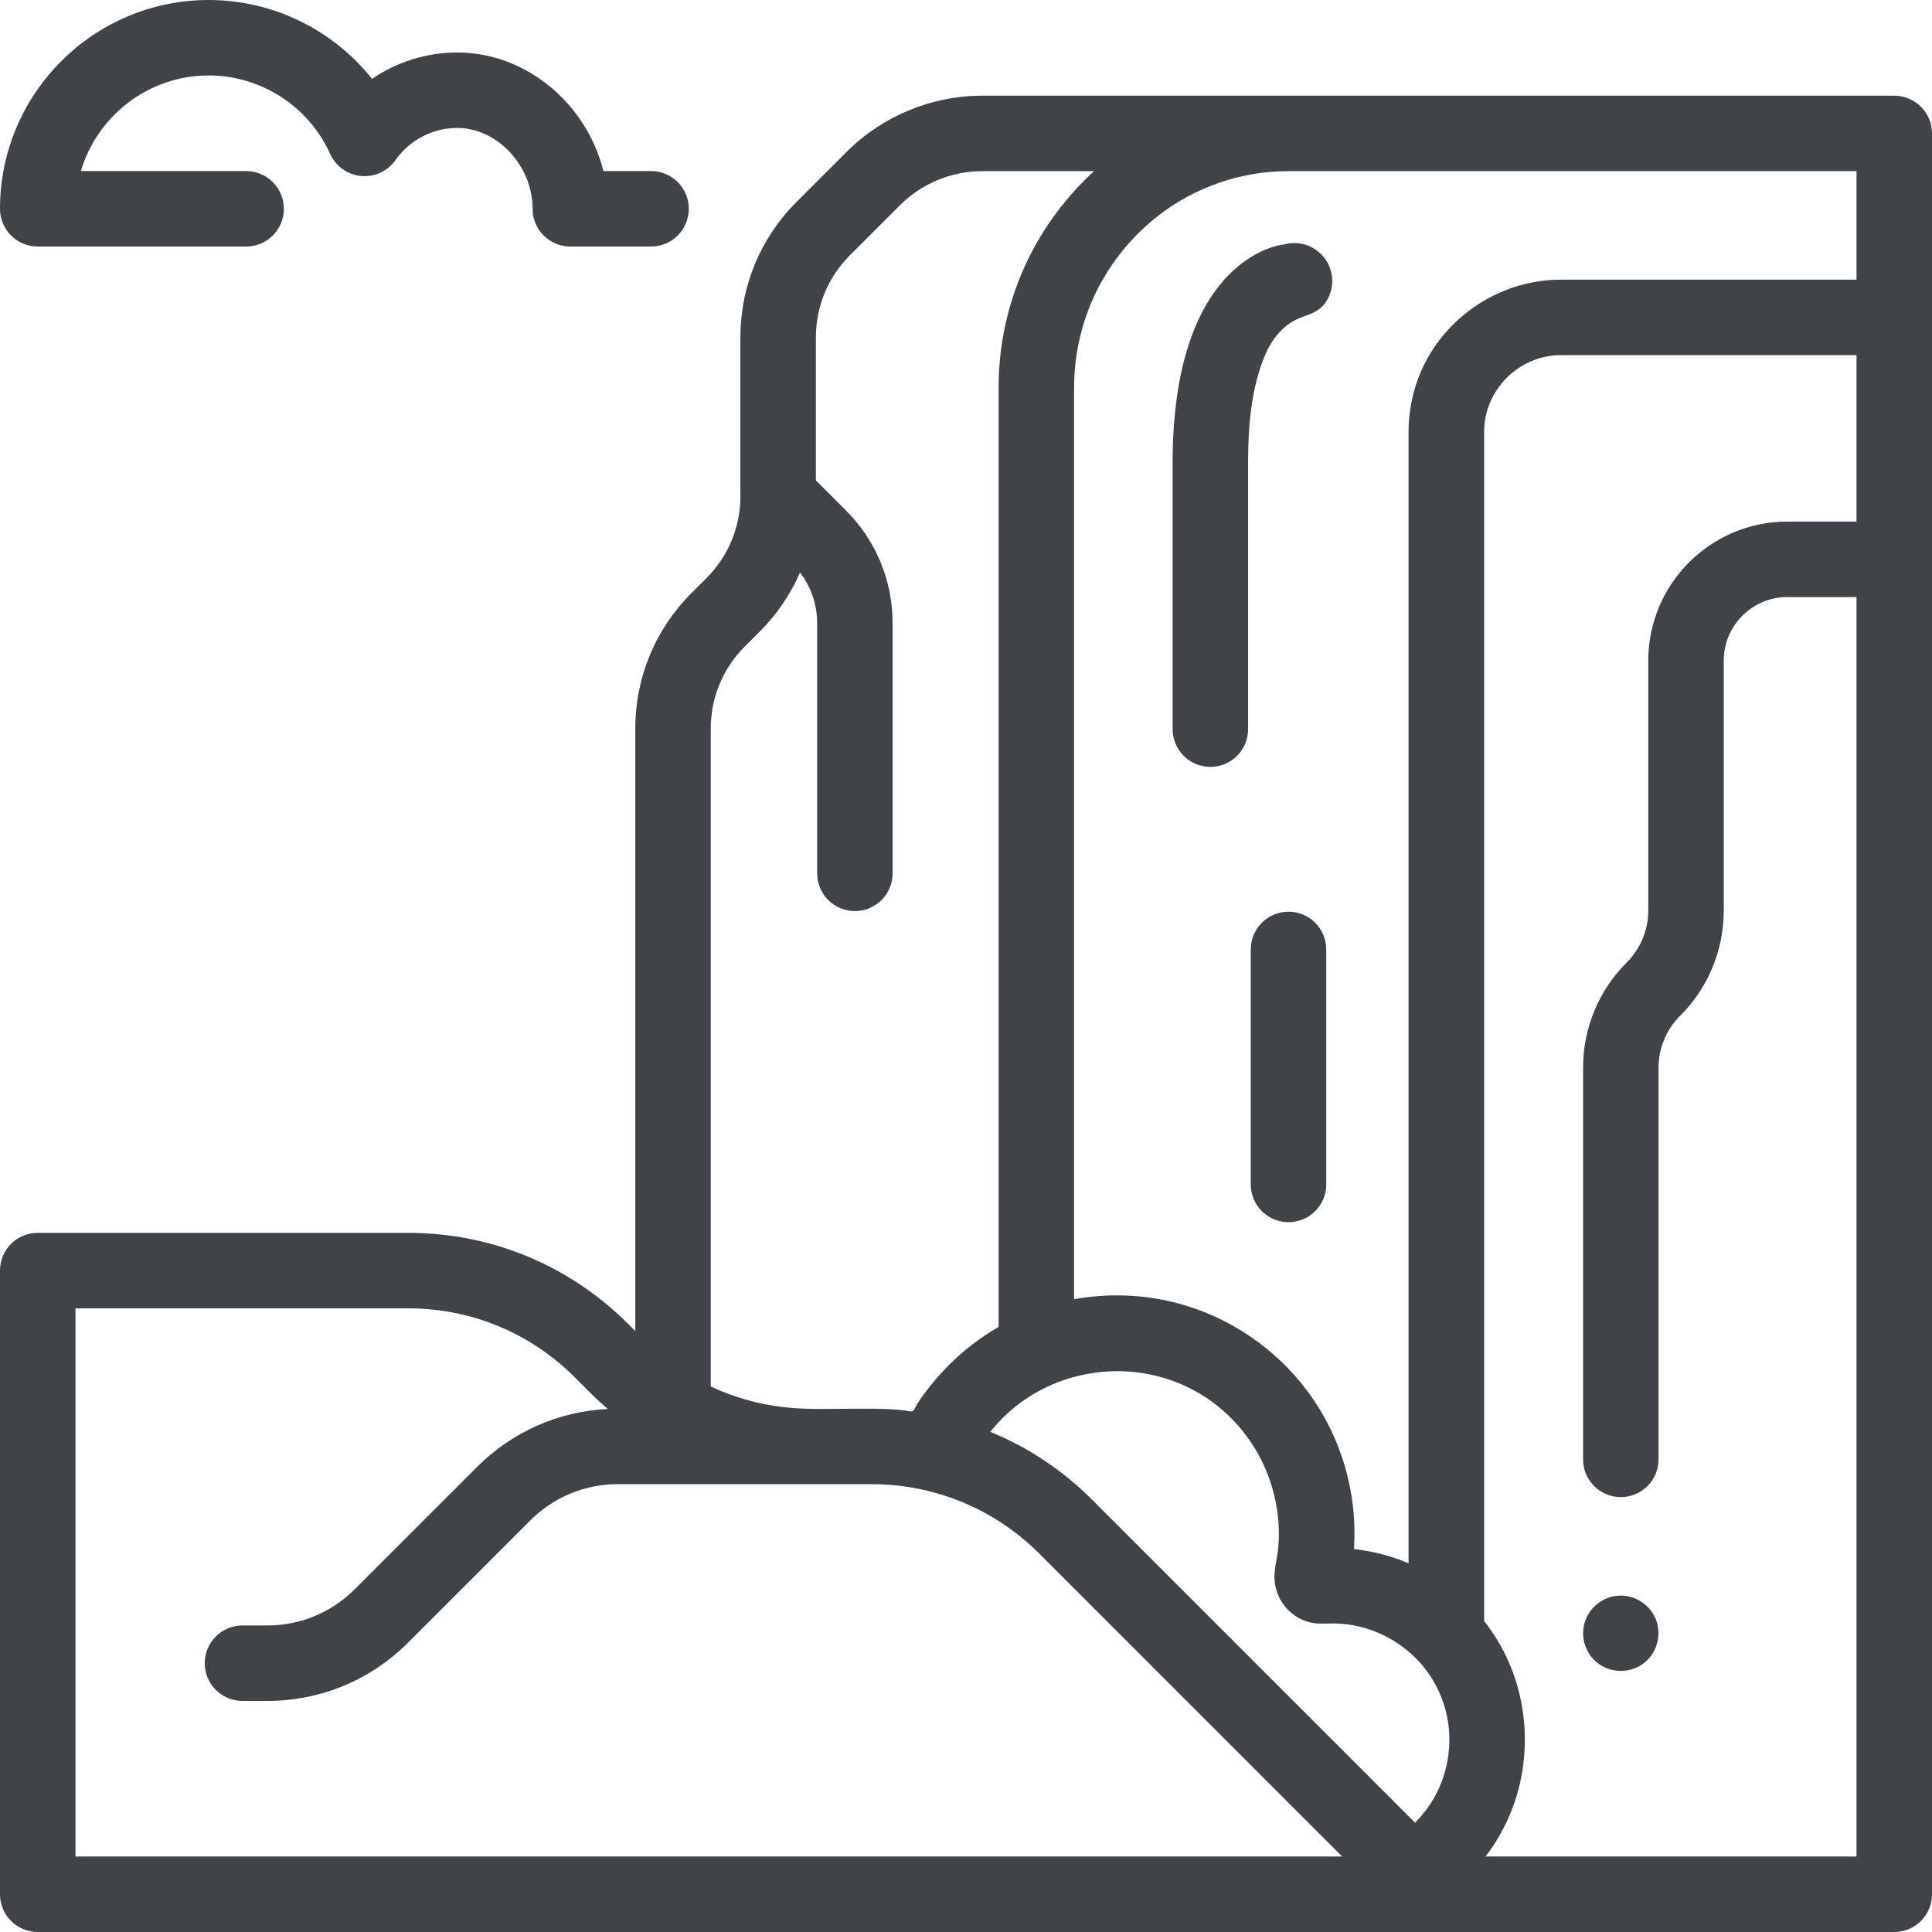 <?xml version="1.0" encoding="UTF-8"?>
<svg width="512px" height="512px" viewBox="0 0 512 512" version="1.1" xmlns="http://www.w3.org/2000/svg" xmlns:xlink="http://www.w3.org/1999/xlink">
    <!-- Generator: Sketch 53 (72520) - https://sketchapp.com -->
    <title>waterfall (1)</title>
    <desc>Created with Sketch.</desc>
    <g id="Page-1" stroke="none" stroke-width="1" fill="none" fill-rule="evenodd">
        <g id="waterfall-(1)" fill="#404348" fill-rule="nonzero">
            <path d="M10,65.332 L65.227,65.332 C70.75,65.332 75.227,60.855 75.227,55.332 C75.227,49.809 70.75,45.332 65.227,45.332 L21.441,45.332 C25.762,30.703 39.312,20 55.312,20 C69.16,20 81.797,28.164 87.508,40.801 C88.984,44.074 92.105,46.301 95.68,46.637 C99.25,46.969 102.738,45.367 104.801,42.43 C108.551,37.098 114.664,33.91 121.16,33.91 C131.805,33.91 141.141,43.922 141.141,55.332 C141.141,60.855 145.617,65.332 151.141,65.332 L172.539,65.332 C178.062,65.332 182.539,60.855 182.539,55.332 C182.539,49.809 178.062,45.332 172.539,45.332 L159.91,45.332 C155.465,27.52 139.52,13.91 121.16,13.91 C113.012,13.91 105.168,16.41 98.602,20.898 C88.246,7.902 72.367,0 55.312,0 C24.812,0 0,24.82 0,55.332 C0,60.855 4.477,65.332 10,65.332 Z" id="Path"></path>
            <path d="M502,25.359 L260.262,25.359 C246.895,25.359 233.812,30.781 224.383,40.227 L211.086,53.512 C201.5,63.109 196.219,75.855 196.219,89.398 L196.219,131.461 C196.219,139.672 193.023,147.398 187.227,153.199 L183.215,157.203 C173.637,166.793 168.359,179.539 168.359,193.09 L168.359,352.746 L166.477,350.863 C150.906,335.297 130.207,326.719 108.191,326.719 L86.113,326.719 L66.113,326.719 L10,326.719 C4.477,326.719 -2.84217094e-14,331.195 -2.84217094e-14,336.719 L-2.84217094e-14,502 C-2.84217094e-14,507.523 4.477,512 10,512 L502,512 C507.523,512 512,507.523 512,502 L512,35.359 C512,29.836 507.523,25.359 502,25.359 Z M492,74.117 L413.602,74.117 C396.824,74.117 381.402,84.895 375.688,100.676 C374.094,105.074 373.281,109.758 373.281,114.441 L373.281,414.289 C368.738,412.363 363.875,411.07 358.805,410.52 C359.82,395.582 355.391,380.566 346.414,368.582 C337.891,357.203 325.57,348.871 311.805,345.301 C302.969,343.008 293.617,342.672 284.641,344.309 L284.641,102.801 C284.641,90.242 288.613,78.293 295.969,68.391 C302.086,60.152 310.383,53.555 319.891,49.656 C326.766,46.805 334.027,45.359 341.469,45.359 L492,45.359 L492,74.117 Z M267.316,374.27 C281.199,361.828 302.164,359.816 318.113,369.434 C332.094,377.863 340.012,393.625 338.785,409.84 C338.578,412.539 337.754,415.191 337.742,417.895 C337.73,420.602 338.695,423.332 340.34,425.473 C341.941,427.555 344.195,429.109 346.723,429.84 C349.23,430.562 351.746,430.16 354.312,430.246 C362.828,430.574 370.711,434.453 376.219,440.516 C376.414,440.73 376.609,440.949 376.797,441.172 C376.855,441.238 376.91,441.305 376.969,441.375 C380.633,445.77 382.977,451.055 383.789,456.672 C383.805,456.766 383.816,456.859 383.828,456.953 C383.871,457.281 383.91,457.609 383.945,457.941 C384.672,465.477 382.715,472.797 378.59,478.742 C377.527,480.266 376.324,481.711 375.004,483.02 L289.453,397.469 C281.594,389.605 272.418,383.535 262.434,379.445 C263.91,377.586 265.547,375.852 267.316,374.27 L267.316,374.27 Z M188.359,193.09 C188.359,184.875 191.559,177.152 197.352,171.348 L201.367,167.348 C205.934,162.773 209.512,157.473 212.016,151.719 C214.945,155.574 216.555,160.238 216.555,165.164 L216.555,231.445 C216.555,236.969 221.031,241.445 226.555,241.445 C232.078,241.445 236.555,236.969 236.555,231.445 L236.555,165.164 C236.555,153.867 232.156,143.25 224.168,135.262 L216.219,127.312 L216.219,89.398 C216.219,81.191 219.422,73.469 225.227,67.652 L238.523,54.363 C244.242,48.641 252.164,45.359 260.258,45.359 L289.938,45.359 C289.844,45.445 289.758,45.535 289.664,45.621 C288.914,46.312 288.172,47.016 287.449,47.738 C272.738,62.445 264.641,82 264.641,102.801 L264.641,351.652 C258.348,355.258 252.719,359.977 248.02,365.488 C246.008,367.848 243.996,370.395 242.48,373.109 C242.27,373.484 242.172,373.867 241.734,374.004 C241.293,374.145 240.672,373.941 240.234,373.863 C238.773,373.609 237.273,373.543 235.797,373.457 C232.957,373.297 230.117,373.316 227.273,373.316 C221.023,373.316 214.645,373.633 208.418,372.988 C201.484,372.277 194.676,370.395 188.359,367.445 L188.359,193.09 Z M20,346.723 L108.188,346.723 C124.863,346.723 140.539,353.215 152.332,365.008 L156.508,369.18 C157.98,370.652 159.512,372.039 161.07,373.387 C147.961,374.035 135.73,379.449 126.383,388.797 L94.027,421.148 C87.824,427.352 79.578,430.766 70.809,430.766 L64.262,430.766 C58.738,430.766 54.262,435.242 54.262,440.766 C54.262,446.289 58.738,450.766 64.262,450.766 L70.809,450.766 C84.922,450.766 98.191,445.27 108.172,435.289 L140.523,402.938 C146.727,396.734 154.973,393.32 163.742,393.32 L214.613,393.32 C214.672,393.32 214.73,393.324 214.793,393.324 L231.164,393.324 C244.043,393.324 256.824,397.383 267.312,404.859 C270.156,406.883 272.84,409.141 275.309,411.609 L355.695,492 L20,492 L20,346.723 Z M393.691,492 C396.629,488.152 398.988,483.918 400.715,479.418 C404.023,470.859 404.891,461.43 403.379,452.391 C401.938,443.785 398.387,436.035 393.32,429.59 L393.32,113.66 C393.73,102.902 402.824,94.117 413.598,94.117 L492,94.117 L492,138.223 L473.66,138.223 C453.344,138.223 436.809,154.758 436.809,175.078 L436.809,241.281 C436.809,246.488 434.781,251.387 431.098,255.066 C423.641,262.527 419.531,272.449 419.531,282.996 L419.531,386.75 C419.531,392.273 424.008,396.75 429.531,396.75 C435.055,396.75 439.531,392.273 439.531,386.75 L439.531,282.996 C439.531,277.789 441.559,272.891 445.242,269.211 C452.699,261.75 456.809,251.828 456.809,241.277 L456.809,175.074 C456.809,165.785 464.371,158.223 473.66,158.223 L492,158.223 L492,492 L393.691,492 Z" id="Shape"></path>
            <path d="M438.762,429.012 C437.125,425.086 433.07,422.562 428.82,422.871 C424.664,423.176 421.07,426.094 419.922,430.098 C418.773,434.098 420.309,438.551 423.711,440.965 C427.078,443.359 431.633,443.43 435.078,441.152 C439.023,438.543 440.543,433.359 438.762,429.012 Z" id="Path"></path>
            <path d="M331.469,251.609 L331.469,313.891 C331.469,319.414 335.945,323.891 341.469,323.891 C346.992,323.891 351.469,319.414 351.469,313.891 L351.469,251.609 C351.469,246.086 346.992,241.609 341.469,241.609 C335.945,241.609 331.469,246.086 331.469,251.609 Z" id="Path"></path>
            <path d="M353.055,74.473 C353.055,68.918 348.551,64.414 342.996,64.414 C341.984,64.414 341.012,64.566 340.09,64.848 L340.078,64.781 C337.078,65.203 310.758,70.406 310.758,122.672 L310.758,193.23 C310.758,198.754 315.234,203.23 320.758,203.23 C326.281,203.23 330.758,198.754 330.758,193.23 L330.758,122.672 C330.758,113.113 331.523,102.738 335.367,93.848 C336.828,90.461 339.184,87.258 342.363,85.316 C345.84,83.191 349.355,83.496 351.676,79.555 C352.578,78.02 353.055,76.254 353.055,74.473 L353.055,74.473 Z" id="Path"></path>
        </g>
    </g>
</svg>